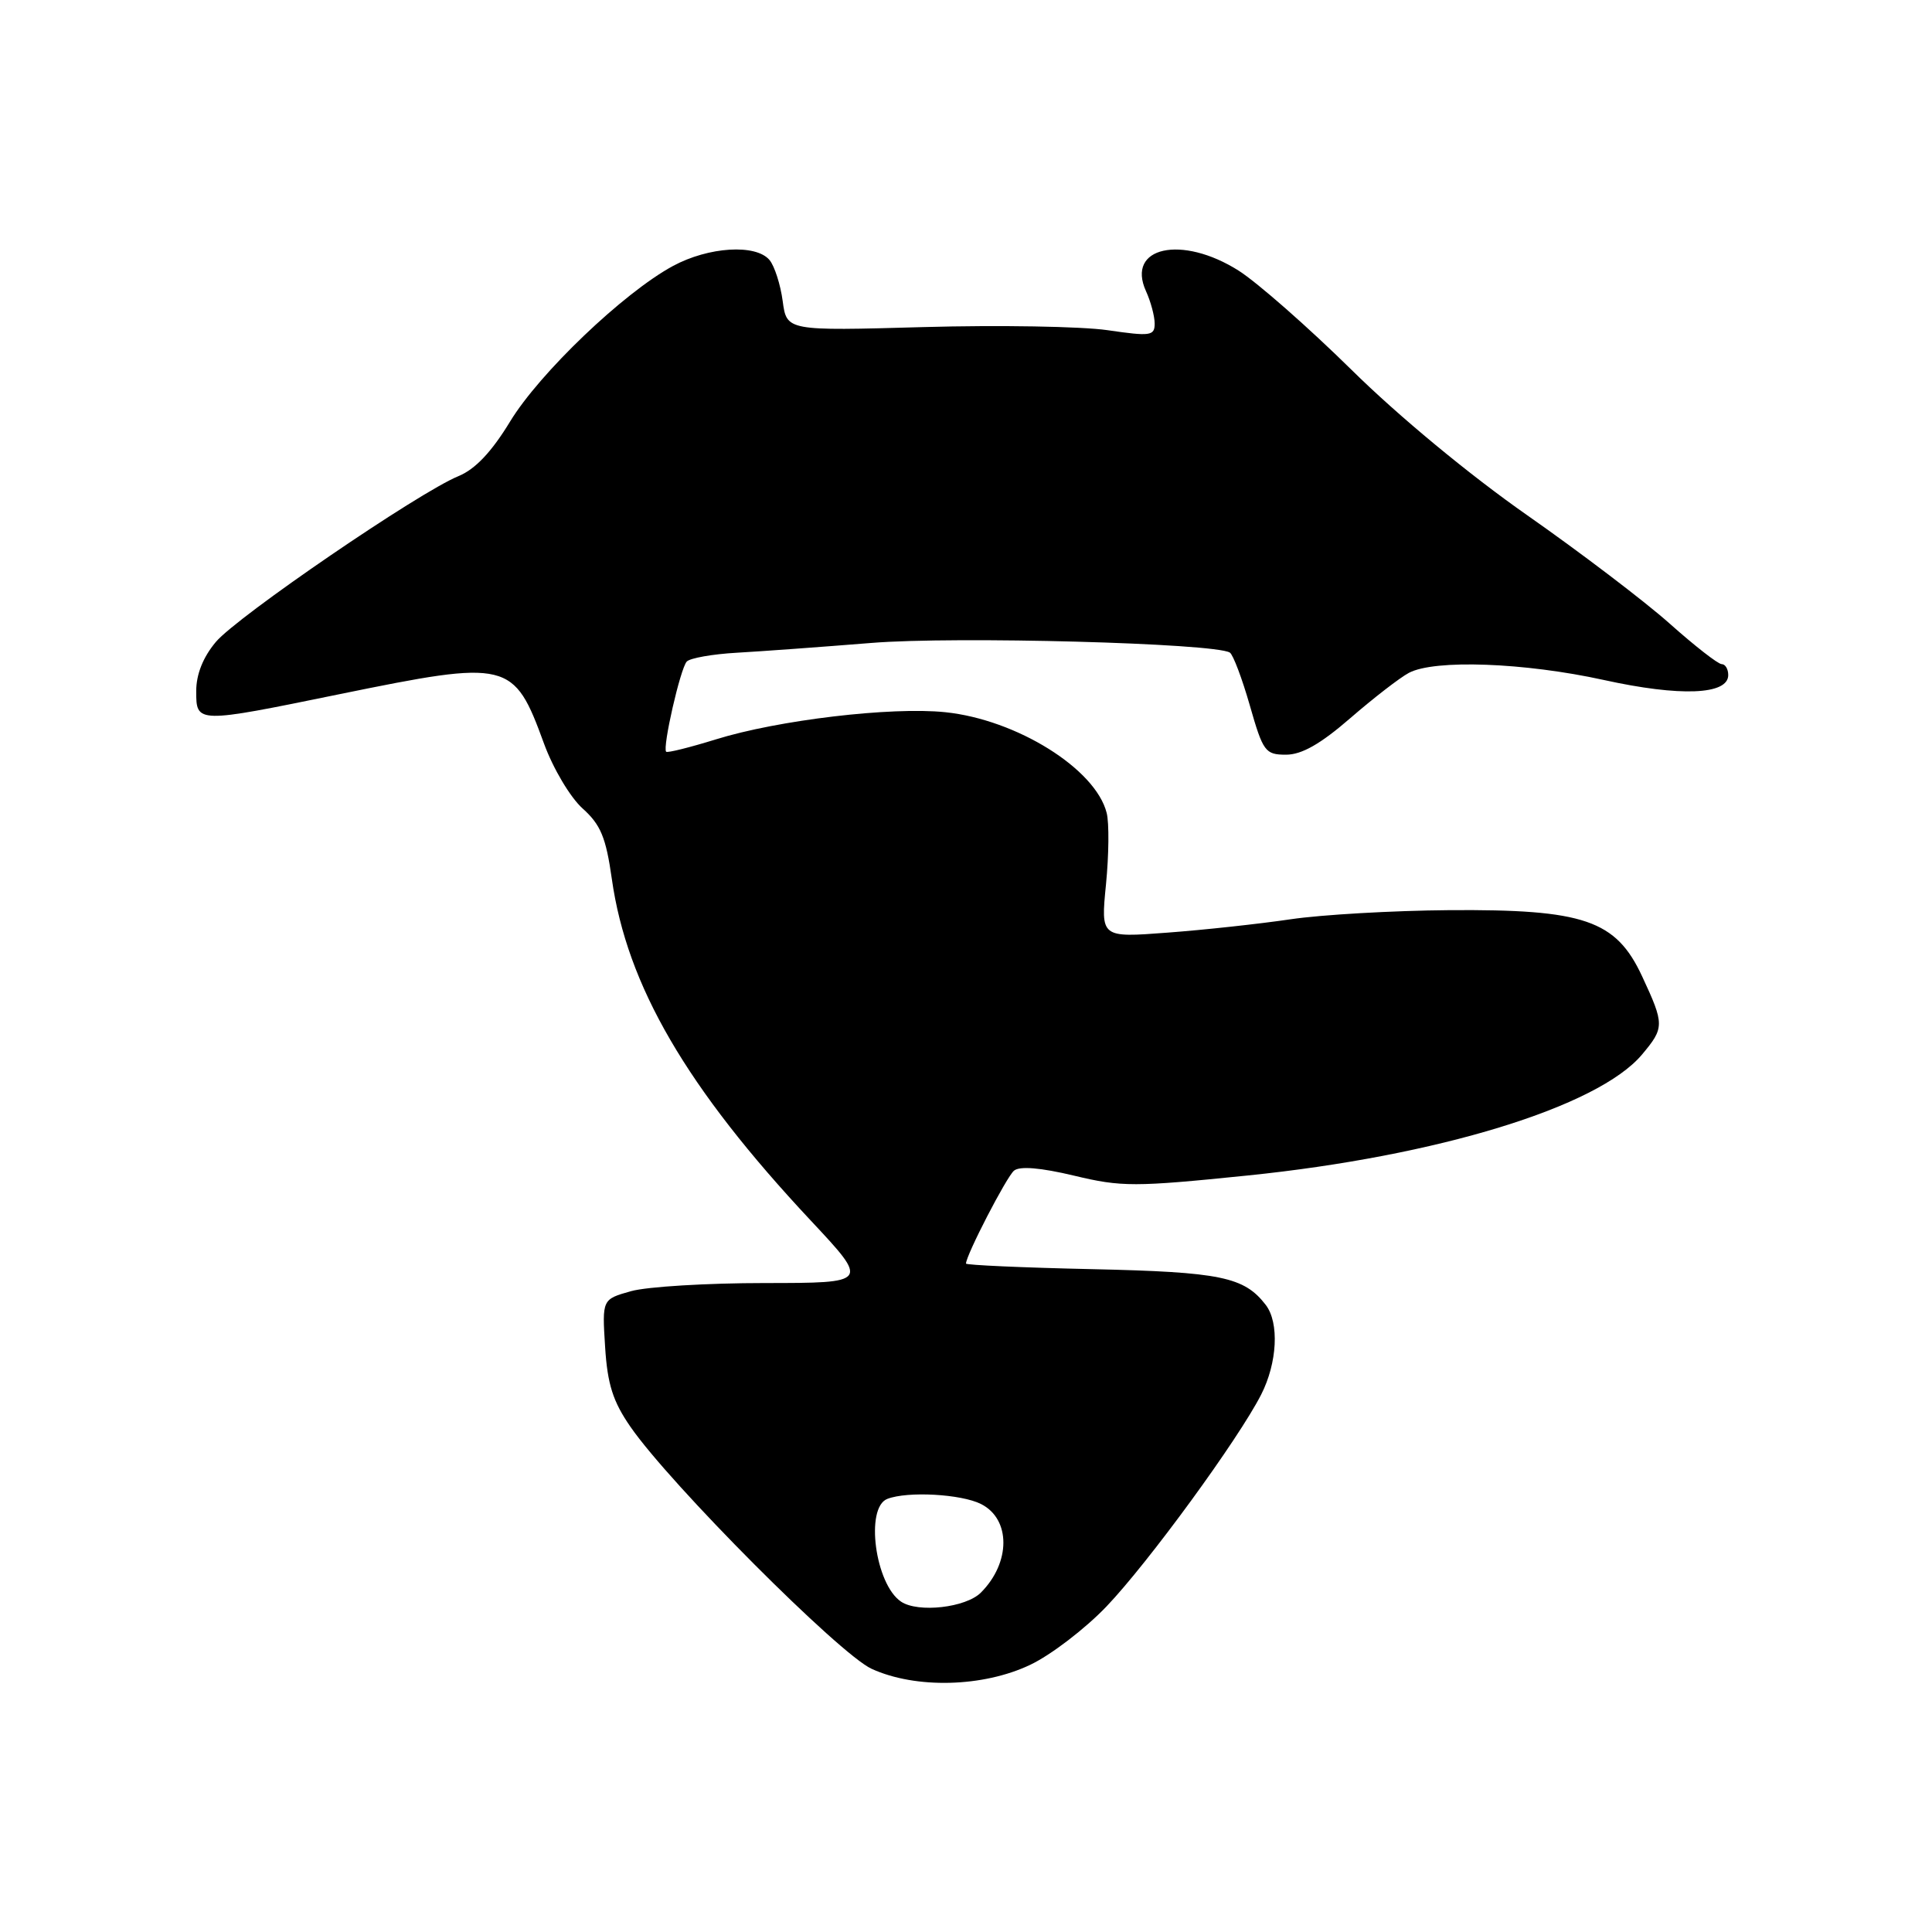 <?xml version="1.0" encoding="UTF-8" standalone="no"?>
<!DOCTYPE svg PUBLIC "-//W3C//DTD SVG 1.1//EN" "http://www.w3.org/Graphics/SVG/1.1/DTD/svg11.dtd" >
<svg xmlns="http://www.w3.org/2000/svg" xmlns:xlink="http://www.w3.org/1999/xlink" version="1.1" viewBox="0 0 256 256">
 <g >
 <path fill="currentColor"
d=" M 136.50 220.60 C 139.25 219.30 143.80 215.81 146.62 212.86 C 152.18 207.03 164.08 190.73 167.11 184.79 C 169.25 180.59 169.53 175.27 167.72 172.91 C 164.86 169.19 161.76 168.55 144.75 168.17 C 135.54 167.97 128.00 167.63 128.00 167.43 C 128.00 166.33 133.37 155.94 134.36 155.12 C 135.11 154.49 137.88 154.72 142.32 155.78 C 148.61 157.29 150.33 157.29 165.31 155.76 C 190.47 153.19 211.73 146.67 217.56 139.75 C 220.56 136.18 220.56 135.75 217.59 129.37 C 214.12 121.91 209.90 120.47 192.00 120.60 C 184.57 120.66 175.12 121.20 171.00 121.81 C 166.88 122.42 159.53 123.22 154.68 123.58 C 145.85 124.25 145.85 124.25 146.55 117.18 C 146.93 113.30 146.98 109.04 146.64 107.72 C 145.18 101.88 134.71 95.35 125.25 94.37 C 118.08 93.63 103.08 95.41 94.83 97.98 C 91.40 99.04 88.44 99.78 88.27 99.61 C 87.75 99.09 90.15 88.56 91.00 87.66 C 91.43 87.20 94.42 86.67 97.64 86.49 C 100.86 86.31 108.90 85.72 115.50 85.19 C 126.57 84.29 160.93 85.22 162.96 86.47 C 163.39 86.74 164.58 89.89 165.61 93.48 C 167.36 99.60 167.65 100.00 170.41 100.00 C 172.48 100.00 174.98 98.58 178.92 95.16 C 181.99 92.50 185.48 89.80 186.68 89.16 C 190.08 87.35 201.99 87.79 212.51 90.10 C 222.63 92.33 229.00 92.08 229.00 89.45 C 229.00 88.65 228.61 88.00 228.13 88.00 C 227.65 88.00 224.55 85.58 221.24 82.63 C 217.93 79.68 209.43 73.22 202.36 68.27 C 194.72 62.93 185.27 55.11 179.09 49.01 C 173.36 43.37 166.63 37.46 164.14 35.87 C 156.58 31.08 149.18 32.71 151.85 38.58 C 152.48 39.96 153.00 41.90 153.00 42.88 C 153.00 44.51 152.43 44.58 146.75 43.75 C 143.31 43.25 132.34 43.06 122.37 43.34 C 104.24 43.85 104.24 43.85 103.71 39.89 C 103.42 37.71 102.63 35.26 101.97 34.46 C 100.17 32.30 93.89 32.69 89.16 35.25 C 82.63 38.79 71.49 49.43 67.58 55.87 C 65.14 59.88 62.97 62.18 60.75 63.09 C 55.49 65.24 31.46 81.67 28.61 85.05 C 26.91 87.07 26.00 89.34 26.00 91.58 C 26.00 95.87 26.01 95.87 45.00 91.98 C 67.42 87.40 68.07 87.55 72.08 98.52 C 73.29 101.84 75.57 105.66 77.19 107.12 C 79.59 109.27 80.29 110.95 81.07 116.46 C 83.07 130.59 90.96 144.14 107.45 161.75 C 115.17 170.00 115.17 170.00 101.34 170.01 C 93.73 170.01 85.76 170.49 83.64 171.08 C 79.78 172.16 79.78 172.16 80.18 178.47 C 80.49 183.43 81.22 185.71 83.54 189.06 C 88.82 196.70 111.25 219.20 115.50 221.13 C 121.34 223.80 130.26 223.57 136.50 220.60 Z  M 119.40 212.23 C 115.96 209.94 114.60 199.75 117.58 198.61 C 120.27 197.57 127.37 197.97 129.99 199.29 C 133.95 201.29 133.94 207.06 129.97 211.03 C 127.98 213.02 121.66 213.74 119.40 212.23 Z "/>
</g>
</svg>